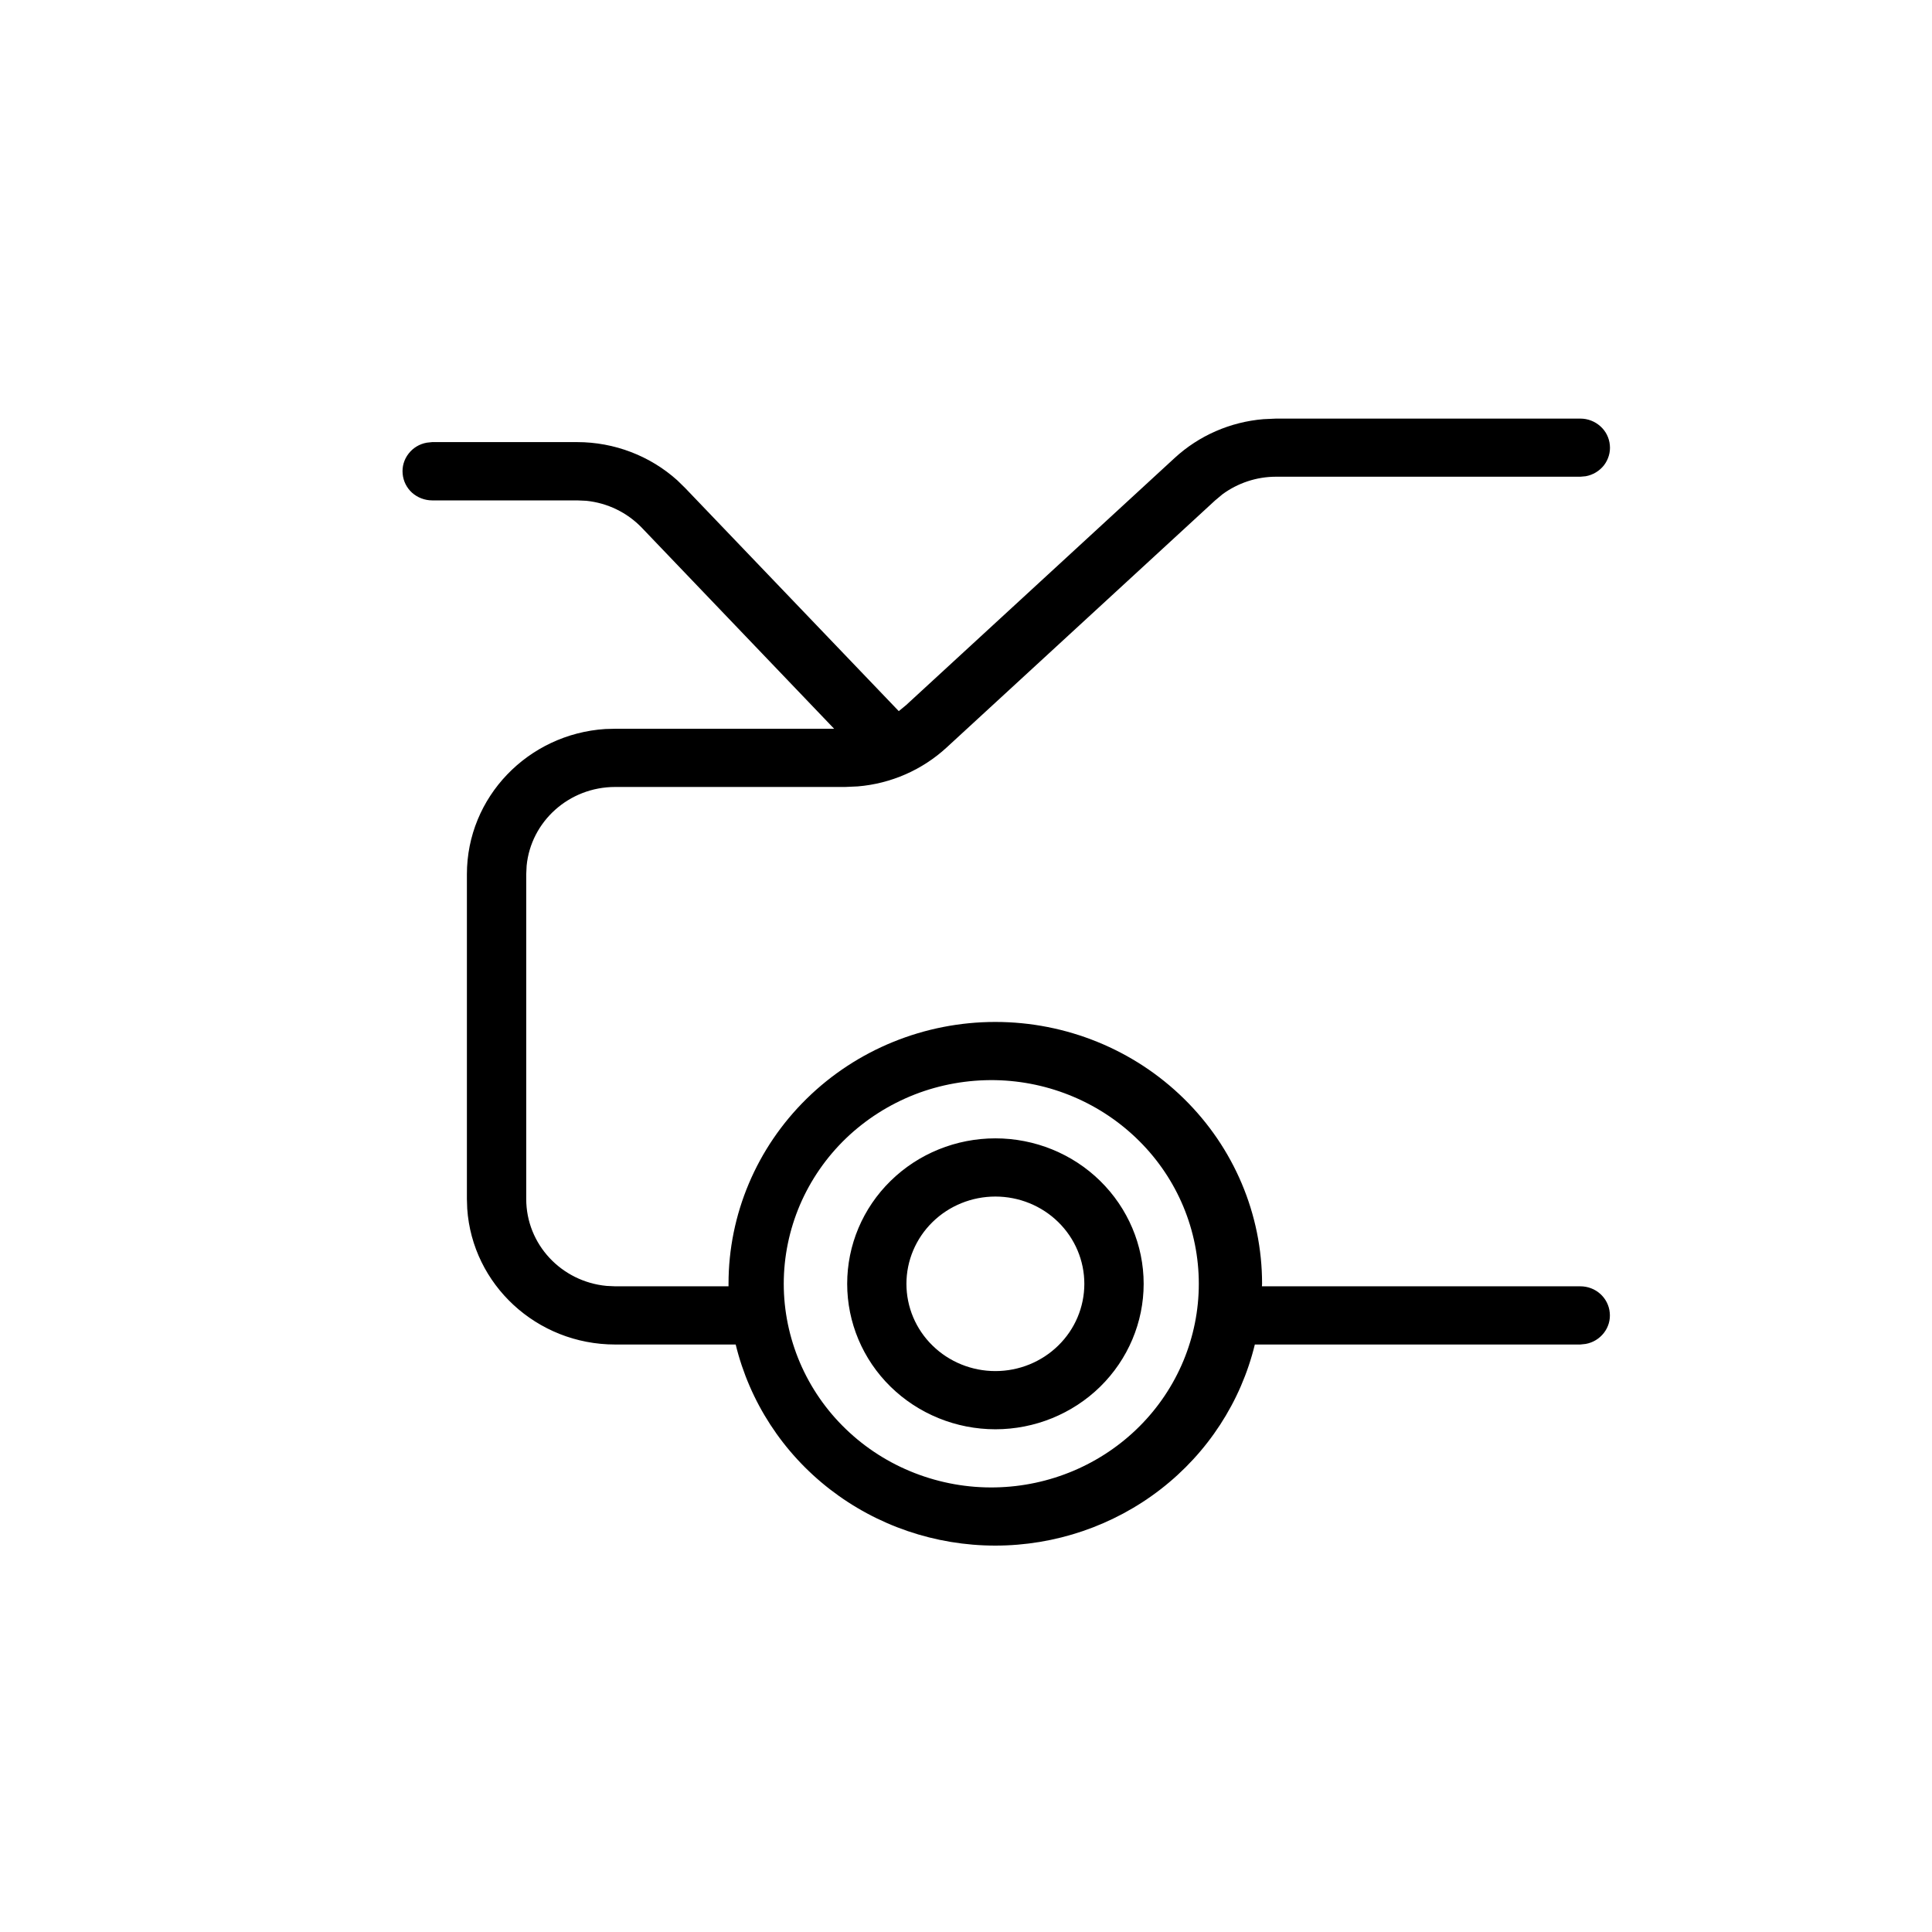 <svg viewBox="0 0 24 24" xmlns="http://www.w3.org/2000/svg">
    <path d="M19.632 5.2C19.724 5.2 19.812 5.234 19.88 5.295C19.948 5.355 19.99 5.439 19.998 5.529C20.007 5.618 19.98 5.708 19.925 5.78C19.869 5.851 19.788 5.9 19.698 5.916L19.632 5.922H15.85C15.61 5.922 15.377 6 15.186 6.14L15.094 6.217L11.759 9.286C11.457 9.564 11.068 9.735 10.655 9.769L10.5 9.776H7.642C7.067 9.776 6.595 10.206 6.542 10.755L6.537 10.86V14.894C6.537 15.459 6.975 15.921 7.535 15.974L7.642 15.979H9.05V15.947C9.05 15.085 9.399 14.258 10.021 13.648C10.642 13.038 11.485 12.695 12.364 12.695C13.243 12.695 14.086 13.038 14.707 13.648C15.329 14.258 15.678 15.085 15.678 15.947L15.676 15.979H19.631C19.723 15.979 19.811 16.012 19.879 16.073C19.947 16.134 19.989 16.218 19.997 16.307C20.006 16.397 19.98 16.486 19.924 16.558C19.868 16.63 19.788 16.679 19.697 16.695L19.631 16.702H15.588C15.415 17.413 15.003 18.047 14.418 18.5C13.833 18.953 13.109 19.2 12.364 19.2C11.618 19.2 10.894 18.953 10.309 18.5C9.724 18.047 9.312 17.413 9.139 16.702H7.642C6.665 16.702 5.867 15.956 5.804 15.014L5.8 14.894V10.86C5.8 9.901 6.56 9.118 7.52 9.056L7.642 9.053H10.362L7.974 6.557C7.792 6.367 7.547 6.248 7.283 6.221L7.169 6.216H5.369C5.277 6.216 5.188 6.182 5.12 6.122C5.052 6.061 5.01 5.977 5.002 5.887C4.993 5.798 5.019 5.708 5.075 5.636C5.13 5.564 5.211 5.515 5.302 5.499L5.368 5.492H7.17C7.632 5.492 8.076 5.663 8.414 5.967L8.512 6.063L11.165 8.834L11.256 8.759L14.592 5.689C14.894 5.411 15.283 5.241 15.696 5.207L15.851 5.2H19.633H19.632ZM12.365 13.418C12.022 13.412 11.682 13.472 11.363 13.596C11.044 13.721 10.754 13.906 10.509 14.141C10.264 14.377 10.07 14.658 9.937 14.968C9.805 15.278 9.736 15.611 9.736 15.948C9.736 16.284 9.805 16.617 9.937 16.927C10.07 17.238 10.264 17.519 10.509 17.754C10.754 17.99 11.044 18.175 11.363 18.299C11.682 18.423 12.022 18.484 12.365 18.477C13.04 18.464 13.682 18.192 14.155 17.719C14.628 17.246 14.892 16.61 14.892 15.948C14.892 15.285 14.628 14.649 14.155 14.177C13.682 13.704 13.04 13.431 12.365 13.418ZM12.365 14.141C12.853 14.141 13.322 14.331 13.667 14.67C14.012 15.009 14.207 15.468 14.207 15.948C14.207 16.427 14.012 16.887 13.667 17.226C13.322 17.564 12.853 17.755 12.365 17.755C11.877 17.755 11.408 17.564 11.063 17.226C10.717 16.887 10.524 16.427 10.524 15.948C10.524 15.468 10.717 15.009 11.063 14.67C11.408 14.331 11.877 14.141 12.365 14.141V14.141ZM12.365 14.864C12.072 14.864 11.791 14.978 11.584 15.181C11.376 15.385 11.26 15.661 11.26 15.948C11.26 16.236 11.376 16.512 11.584 16.715C11.791 16.918 12.072 17.032 12.365 17.032C12.658 17.032 12.939 16.918 13.146 16.715C13.354 16.512 13.47 16.236 13.47 15.948C13.47 15.661 13.354 15.385 13.146 15.181C12.939 14.978 12.658 14.864 12.365 14.864V14.864Z"/>
</svg>